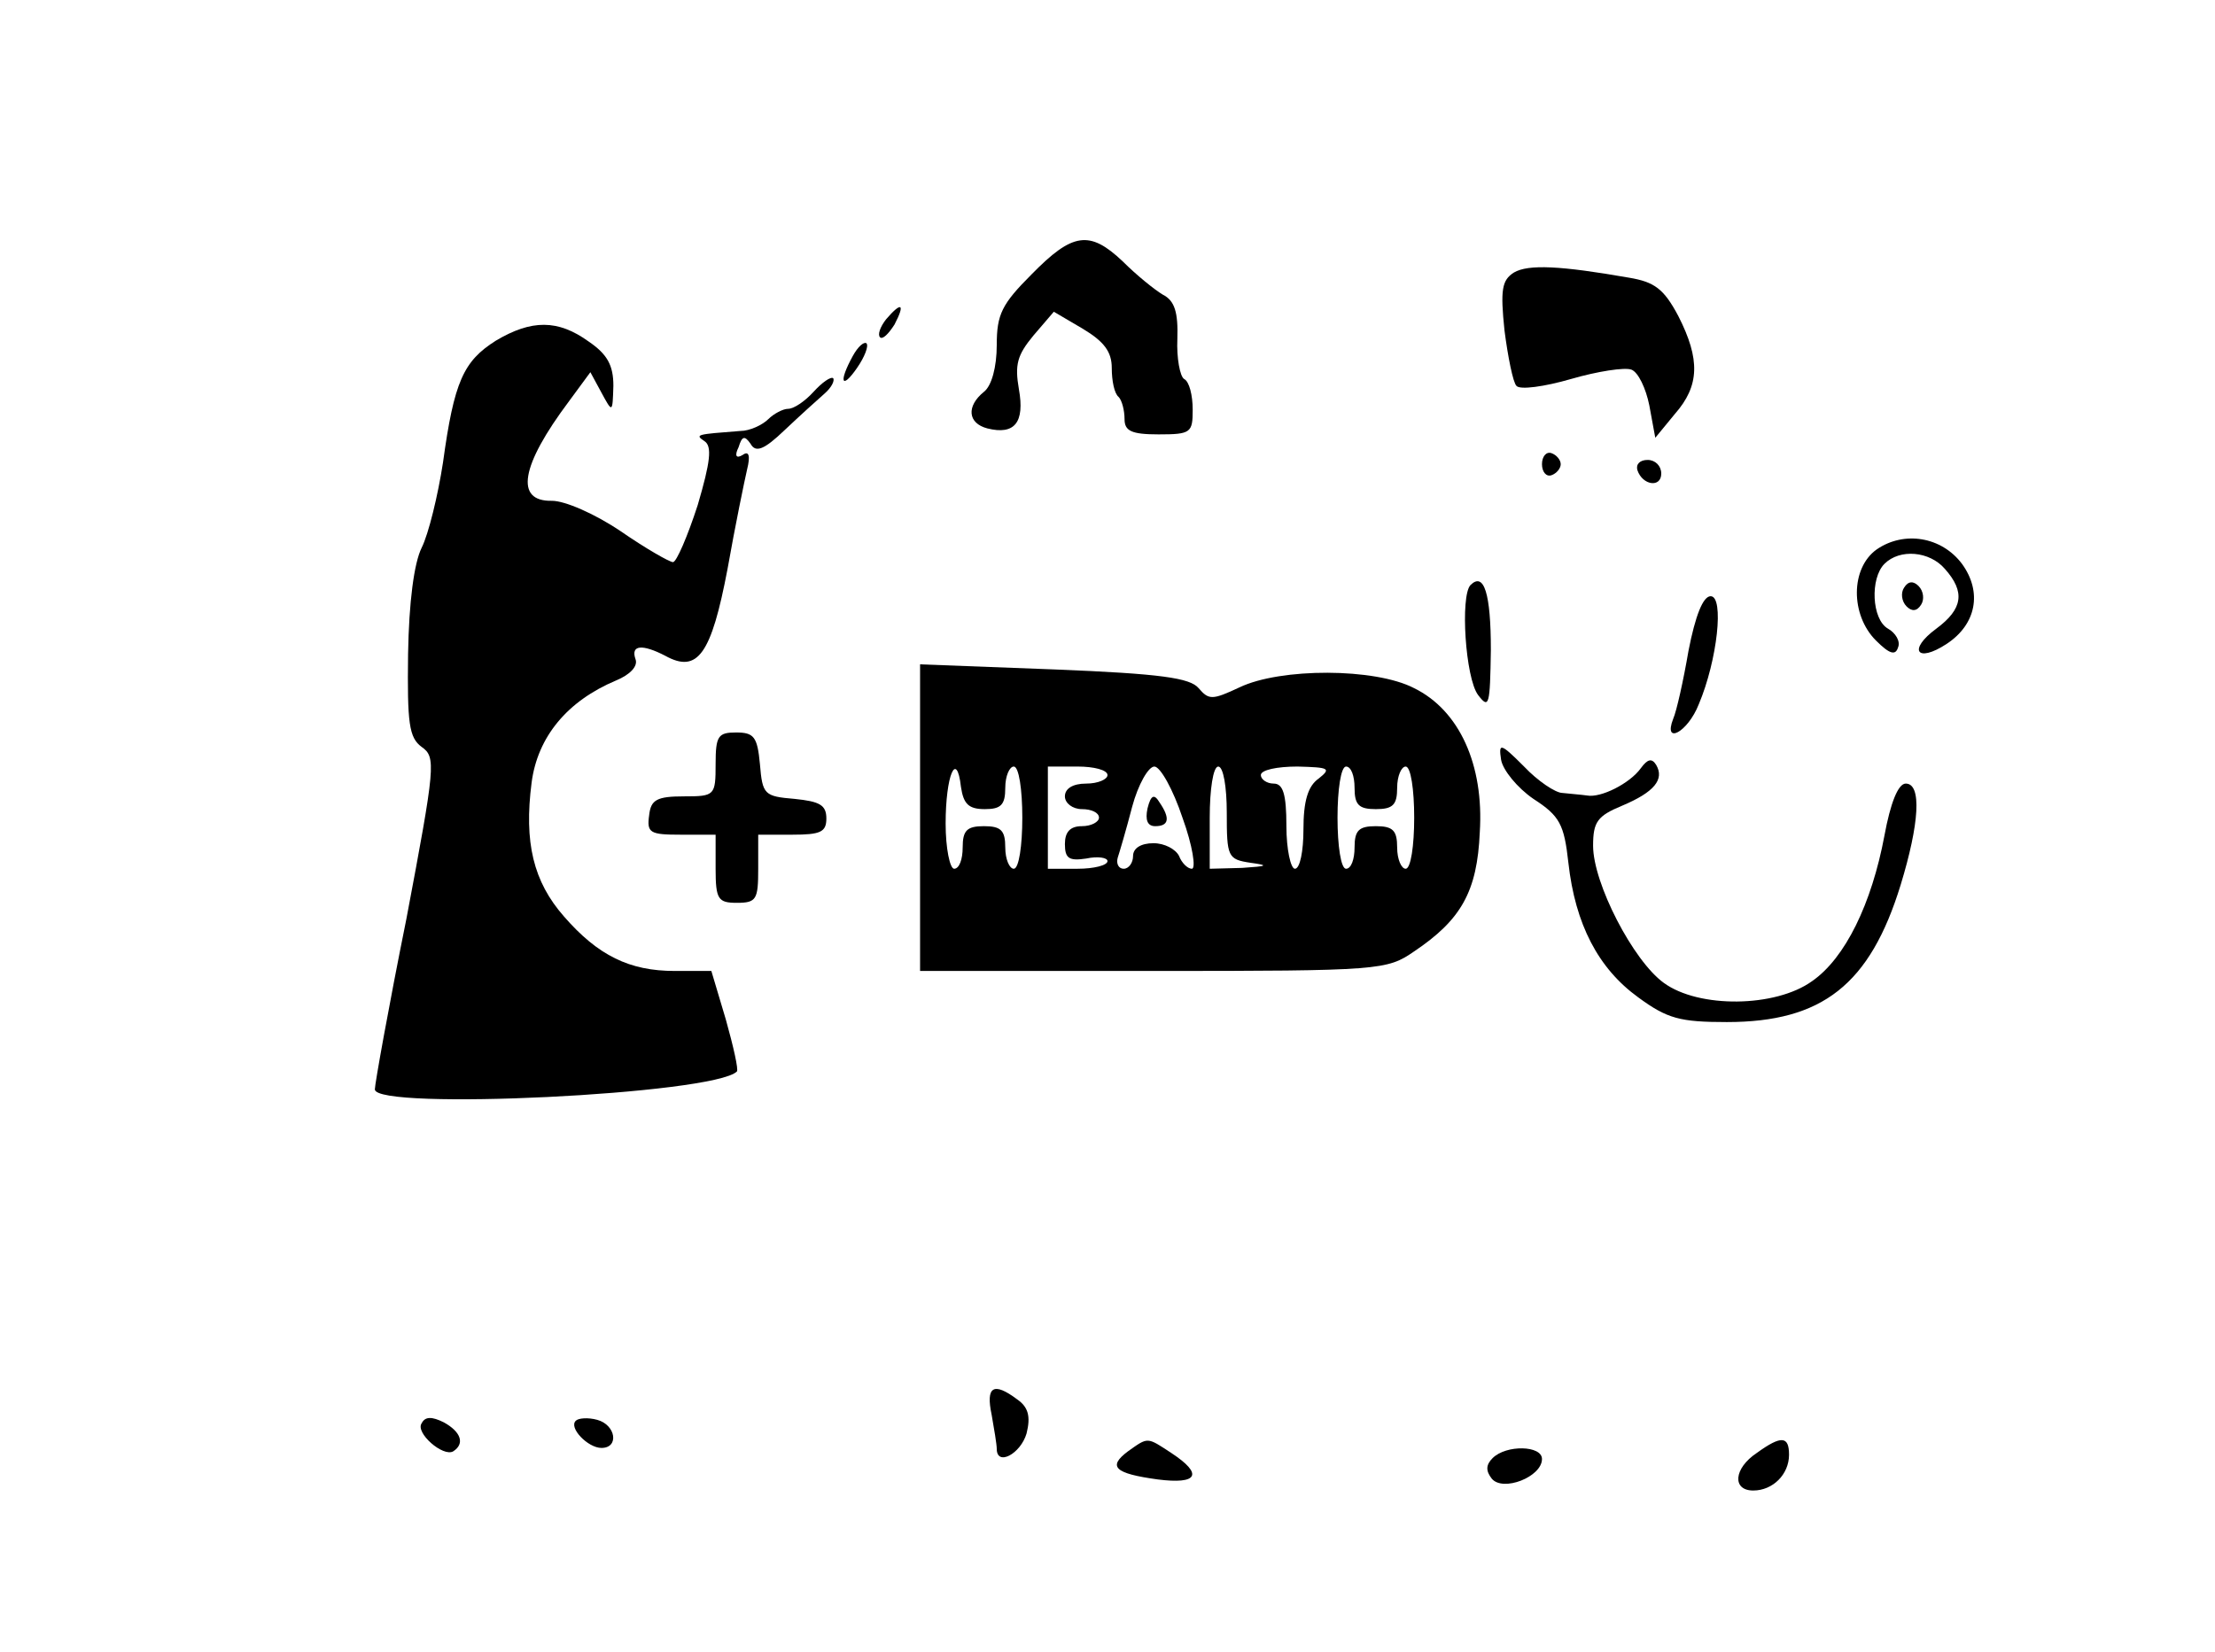 <?xml version="1.0" standalone="no"?>
<!DOCTYPE svg PUBLIC "-//W3C//DTD SVG 20010904//EN"
 "http://www.w3.org/TR/2001/REC-SVG-20010904/DTD/svg10.dtd">
<svg version="1.0" xmlns="http://www.w3.org/2000/svg"
 width="260pt" height="194pt" viewBox="0 0 260 194"
 preserveAspectRatio="xMidYMid meet">

<g transform="translate(0,194) scale(0.1,-0.1)"
fill="#000000" stroke="none">
<path d="M1211 1618 c-35 -35 -41 -47 -41 -83 0 -26 -6 -48 -15 -55 -21 -17
-19 -37 4 -43 32 -8 44 7 37 46 -5 29 -2 40 17 63 l24 28 34 -20 c25 -15 34
-27 34 -46 0 -15 3 -30 8 -34 4 -4 7 -16 7 -26 0 -14 8 -18 40 -18 38 0 40 2
40 29 0 17 -4 33 -10 36 -5 3 -9 25 -8 47 1 31 -3 45 -17 52 -10 6 -31 23 -47
39 -39 37 -59 34 -107 -15z"/>
<path d="M1777 1620 c-14 -9 -16 -20 -11 -68 4 -31 10 -61 14 -65 4 -5 33 -1
64 8 31 9 63 14 71 11 8 -3 17 -22 21 -42 l7 -38 23 28 c29 33 30 64 4 115
-17 32 -28 40 -58 45 -80 14 -118 16 -135 6z"/>
<path d="M1040 1565 c-7 -9 -10 -18 -7 -21 3 -3 10 4 17 15 13 25 8 27 -10 6z"/>
<path d="M582 1540 c-38 -24 -49 -48 -62 -143 -6 -39 -17 -84 -25 -100 -9 -18
-15 -64 -16 -125 -1 -81 1 -98 16 -109 17 -12 16 -22 -18 -202 -21 -104 -37
-194 -37 -200 0 -25 398 -6 425 21 2 2 -4 29 -13 61 l-17 57 -43 0 c-53 0 -90
18 -130 64 -36 41 -47 87 -38 157 7 54 42 96 99 120 17 7 26 17 23 25 -6 17 8
18 35 4 38 -21 54 2 73 102 9 51 20 104 23 117 4 16 2 22 -5 17 -8 -5 -10 -1
-5 9 4 13 7 14 14 4 6 -11 16 -7 40 16 18 17 39 36 47 43 8 7 12 15 10 18 -3
2 -13 -5 -23 -16 -10 -11 -23 -20 -30 -20 -6 0 -17 -6 -23 -12 -7 -7 -22 -14
-33 -14 -51 -4 -54 -4 -42 -12 9 -6 7 -24 -8 -75 -12 -37 -25 -67 -29 -67 -4
0 -32 16 -61 36 -31 21 -66 36 -81 36 -44 -1 -37 41 20 117 l25 34 13 -24 c13
-24 13 -24 14 8 0 24 -7 37 -29 52 -36 26 -67 26 -109 1z"/>
<path d="M1001 1522 c-17 -31 -13 -40 5 -14 9 13 14 26 11 29 -3 2 -10 -4 -16
-15z"/>
<path d="M1810 1395 c0 -9 5 -15 11 -13 6 2 11 8 11 13 0 5 -5 11 -11 13 -6 2
-11 -4 -11 -13z"/>
<path d="M1922 1388 c6 -18 28 -21 28 -4 0 9 -7 16 -16 16 -9 0 -14 -5 -12
-12z"/>
<path d="M2203 1295 c-31 -22 -31 -77 -1 -107 16 -16 23 -18 26 -8 3 7 -3 17
-12 22 -19 11 -21 59 -4 76 18 18 53 15 71 -6 24 -27 21 -47 -10 -70 -34 -25
-23 -41 12 -18 35 23 42 61 18 94 -24 32 -68 39 -100 17z"/>
<path d="M1726 1253 c-12 -13 -6 -109 9 -129 13 -17 14 -12 15 53 0 66 -8 92
-24 76z"/>
<path d="M2235 1250 c-4 -6 -3 -16 3 -22 6 -6 12 -6 17 2 4 6 3 16 -3 22 -6 6
-12 6 -17 -2z"/>
<path d="M1982 1176 c-6 -35 -14 -71 -18 -80 -12 -31 17 -16 30 17 22 52 30
127 14 127 -9 0 -18 -23 -26 -64z"/>
<path d="M1080 980 l0 -180 274 0 c267 0 274 1 306 23 55 37 74 70 77 140 5
79 -24 143 -77 169 -46 24 -157 24 -205 1 -32 -15 -36 -15 -48 -1 -10 12 -44
17 -169 22 l-158 6 0 -180z m76 10 c19 0 24 5 24 25 0 14 5 25 10 25 6 0 10
-27 10 -60 0 -33 -4 -60 -10 -60 -5 0 -10 11 -10 25 0 20 -5 25 -25 25 -20 0
-25 -5 -25 -25 0 -14 -4 -25 -10 -25 -5 0 -10 24 -10 53 0 57 13 87 18 43 3
-20 9 -26 28 -26z m144 40 c0 -5 -11 -10 -25 -10 -16 0 -25 -6 -25 -15 0 -8 9
-15 20 -15 11 0 20 -4 20 -10 0 -5 -9 -10 -20 -10 -14 0 -20 -7 -20 -21 0 -17
5 -20 25 -17 14 3 25 1 25 -3 0 -5 -16 -9 -35 -9 l-35 0 0 60 0 60 35 0 c19 0
35 -4 35 -10z m88 -50 c12 -33 16 -60 11 -60 -5 0 -12 7 -15 15 -4 8 -17 15
-30 15 -15 0 -24 -6 -24 -15 0 -8 -5 -15 -11 -15 -6 0 -9 6 -7 13 2 6 10 33
17 60 7 26 19 47 26 47 7 0 22 -27 33 -60z m52 6 c0 -52 1 -55 28 -59 22 -3
20 -4 -10 -6 l-38 -1 0 60 c0 33 4 60 10 60 6 0 10 -24 10 -54z m108 40 c-13
-9 -18 -27 -18 -60 0 -25 -4 -46 -10 -46 -5 0 -10 23 -10 50 0 38 -4 50 -15
50 -8 0 -15 5 -15 10 0 6 19 10 43 10 37 -1 40 -2 25 -14z m42 -11 c0 -20 5
-25 25 -25 20 0 25 5 25 25 0 14 5 25 10 25 6 0 10 -27 10 -60 0 -33 -4 -60
-10 -60 -5 0 -10 11 -10 25 0 20 -5 25 -25 25 -20 0 -25 -5 -25 -25 0 -14 -4
-25 -10 -25 -6 0 -10 27 -10 60 0 33 4 60 10 60 6 0 10 -11 10 -25z"/>
<path d="M1347 991 c-3 -14 0 -21 9 -21 16 0 18 9 5 28 -6 10 -10 9 -14 -7z"/>
<path d="M840 1043 c0 -37 -1 -38 -37 -38 -32 0 -39 -4 -41 -22 -3 -21 1 -23
37 -23 l41 0 0 -40 c0 -36 3 -40 25 -40 23 0 25 4 25 40 l0 40 40 0 c33 0 40
3 40 19 0 16 -8 20 -37 23 -36 3 -38 5 -41 41 -3 32 -7 37 -28 37 -21 0 -24
-4 -24 -37z"/>
<path d="M1762 1048 c2 -12 19 -33 38 -46 31 -20 36 -30 41 -75 8 -72 35 -124
82 -158 34 -25 49 -29 104 -29 112 0 168 44 204 161 22 72 25 119 6 119 -9 0
-18 -23 -25 -61 -15 -80 -46 -144 -85 -171 -43 -31 -133 -32 -174 -2 -36 26
-83 117 -83 161 0 28 5 35 34 47 38 16 50 31 40 48 -5 8 -10 7 -18 -4 -13 -18
-47 -35 -63 -32 -7 1 -20 2 -29 3 -8 0 -29 14 -45 31 -28 28 -30 28 -27 8z"/>
<path d="M1164 279 c3 -17 6 -35 6 -40 0 -21 28 -6 35 18 5 20 2 31 -11 40
-28 21 -37 15 -30 -18z"/>
<path d="M495 269 c-8 -11 25 -40 37 -33 14 9 9 23 -11 34 -14 7 -22 7 -26 -1z"/>
<path d="M676 272 c-9 -8 14 -32 30 -32 21 0 17 27 -5 33 -11 3 -22 2 -25 -1z"/>
<path d="M1324 236 c-24 -18 -16 -26 35 -33 47 -6 54 6 16 31 -29 19 -27 19
-51 2z"/>
<path d="M2062 234 c-27 -18 -29 -44 -4 -44 23 0 42 19 42 42 0 22 -9 23 -38
2z"/>
<path d="M1752 228 c-8 -8 -8 -15 -1 -24 13 -16 59 2 59 23 0 16 -42 17 -58 1z"/>
</g>
</svg>
